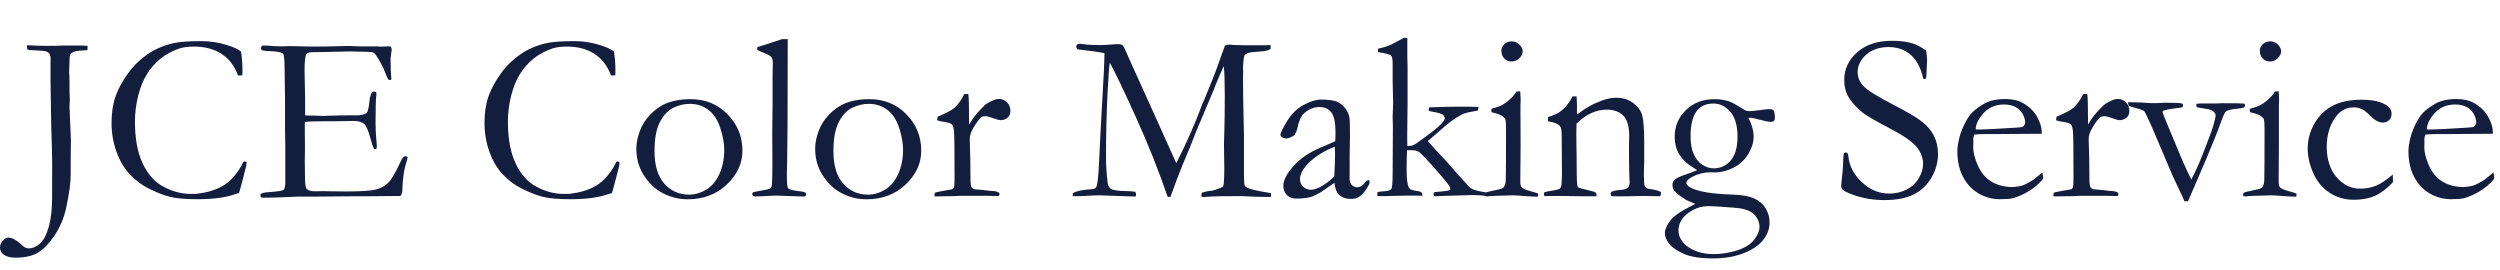 <?xml version="1.0" encoding="UTF-8"?>
<svg id="_レイヤー_1" data-name="レイヤー 1" xmlns="http://www.w3.org/2000/svg" viewBox="0 0 315.12 34.07">
  <defs>
    <style>
      .cls-1 {
        fill: #131d3d;
      }
    </style>
  </defs>
  <path class="cls-1" d="M.52,30.14c.19-.13.36-.19.51-.19.46,0,.98.26,1.56.79.1.09.17.15.22.19l.08.08c.24.2.49.3.74.3.38,0,.75-.13,1.13-.39s.68-.62.91-1.07c.31-.63.53-1.35.68-2.14.14-.79.22-1.76.22-2.89v-2.32s.01-1.59.01-1.59c0-1.08-.04-2.75-.12-5l-.09-5.57v-2.87c.02-.26-.02-.48-.12-.67-.06-.1-.17-.19-.32-.27s-.38-.12-.66-.13l-1.1-.07c-.35,0-.59-.03-.71-.1-.04-.15-.06-.26-.06-.34v-.18c.23,0,.5,0,.82.03.62.03,1.22.04,1.8.04.28,0,.65,0,1.1-.01.35-.02.59-.03.73-.03h2.19c.31,0,.64.01,1,.04,0,.23,0,.41-.03.54-.85.04-1.39.1-1.62.18-.23.08-.4.19-.51.33-.07.09-.1.26-.1.52l-.06,1.55v.37c.03.18.04.52.04,1.03v.6c0,.35,0,.66.01.92.02.4.03.64.03.71,0,.09,0,.32-.03.7,0,.11-.01.2-.01.28l.18,4.14-.03,2.67v1.73c0,.99-.19,2.38-.57,4.16-.28,1.29-.78,2.46-1.5,3.52-.73,1.06-1.44,1.78-2.14,2.17-.71.39-1.64.58-2.81.58-.63,0-1.13-.15-1.5-.45-.26-.21-.39-.49-.39-.83,0-.42.18-.75.54-1.01Z"/>
  <path class="cls-1" d="M30.38,6.49c.12.76.18,1.55.18,2.35,0,.16,0,.37-.01.64-.14.03-.24.04-.31.04-.06,0-.14,0-.25-.03-.42-1.16-1.1-2.06-2.04-2.68s-2.11-.94-3.5-.94c-.74,0-1.36.08-1.86.25-.89.31-1.68.73-2.35,1.27-.67.54-1.25,1.19-1.71,1.94-.47.75-.84,1.66-1.11,2.73-.27,1.07-.41,2.16-.41,3.27,0,2.12.32,3.88.97,5.26.64,1.38,1.53,2.37,2.65,2.96,1.12.59,2.25.89,3.4.89h.7c.79-.11,1.33-.21,1.62-.3.72-.21,1.32-.45,1.79-.74.47-.28.93-.68,1.38-1.2.45-.52.84-1.12,1.15-1.8l.18-.06s.12.03.22.09c0,.24-.02.39-.03.46-.42,1.68-.72,2.82-.91,3.44-.16.04-.36.1-.6.18-1.16.4-2.72.6-4.66.6-1.57,0-2.74-.11-3.52-.32-.78-.21-1.63-.54-2.55-1-.92-.45-1.72-1.05-2.42-1.79-.7-.74-1.26-1.68-1.68-2.82s-.64-2.38-.64-3.72c0-1.27.17-2.38.51-3.33.34-.95.86-1.91,1.56-2.88s1.54-1.78,2.49-2.43c.96-.65,2.02-1.1,3.19-1.37.82-.18,1.99-.27,3.5-.27,1.1,0,2.14.15,3.11.44.97.29,1.62.58,1.95.86Z"/>
  <path class="cls-1" d="M32.85,24.49c.1-.09.18-.14.25-.16.17-.05.46-.09.86-.12.96-.06,1.56-.15,1.79-.27.14-.2.21-.48.21-.83v-1.04s0-3.79,0-3.79l-.03-1.79v-3.74s-.06-4.25-.06-4.25c-.01-1.01-.08-1.59-.19-1.72-.18-.19-.71-.3-1.59-.33-.38,0-.71-.04-1-.09-.13-.07-.19-.16-.19-.27,0-.08.02-.17.07-.28.09-.05.17-.07.24-.07.14,0,.31,0,.51.01.58.06,1.19.09,1.82.09l1.1-.03,2.62.06c1.31,0,2.33-.01,3.07-.04.74-.03,1.23-.04,1.49-.04.23,0,.79.02,1.7.06h2.11s.25.03.25.03l1.24-.04.15.07c.05.08.08.16.1.25,0,.14-.02.35-.07.64-.04.29-.07.47-.07.54,0,1.03.03,1.91.1,2.62,0,.06-.04.1-.09.12-.11,0-.21-.02-.29-.04-.11-.19-.26-.52-.44-1-.18-.48-.46-1.03-.83-1.65-.25-.42-.44-.67-.58-.74-.14-.08-.43-.12-.86-.12-.09,0-.54,0-1.36-.03-.22,0-.43-.02-.64-.02l-4.25.09h-.37c-.55,0-.87.07-.98.21-.17.24-.25.94-.25,2.1,0,.12.02,1.31.07,3.57v2.07c.11.03.23.04.36.04h.25c.17,0,.42,0,.75.02.52.02.86.03,1.04.03.12,0,.22,0,.31-.02,1.07-.04,2.45-.06,4.14-.06.53-.09.83-.19.92-.31.15-.18.26-.65.33-1.4s.24-1.18.5-1.28c.13,0,.25.02.36.07.02.08.03.15.03.22s0,.18-.03.34c-.05.37-.08,1.52-.08,3.45,0,.52.03,1.09.08,1.73s.08.98.08,1.03c0,.09-.01.21-.04.36-.08.04-.14.06-.19.06h-.1c-.16-.28-.31-.71-.46-1.3-.26-1-.53-1.63-.81-1.88-.28-.25-.74-.38-1.38-.38-.14,0-.39,0-.76.02-.37.01-.91.02-1.64.02h-.97c-1.38,0-2.28.03-2.71.09l-.02.49.02,2.74-.02,1.73.02,1.69c0,1.01.07,1.6.19,1.76.17.22.54.33,1.1.33l.91-.02c.08,0,.39,0,.93.02.54.01,1.21.02,2,.02,1.92,0,3.19-.08,3.83-.25.64-.16,1.16-.46,1.57-.88s.93-1.32,1.56-2.7c.19-.41.38-.61.57-.61.09,0,.19.04.3.12-.29.98-.45,1.63-.49,1.94-.11.7-.17,1.4-.19,2.13,0,.33-.08.6-.24.82h-.33l-4.18.04h-1.88s-4.47.04-4.47.04h-1.82c-.23,0-.44,0-.64.02-1.79.08-3.1.12-3.95.12-.15,0-.25-.02-.3-.07-.05-.05-.08-.12-.08-.22v-.14Z"/>
  <path class="cls-1" d="M77.39,6.49c.12.76.18,1.55.18,2.35,0,.16,0,.37-.01.64-.14.03-.24.04-.31.04-.06,0-.14,0-.25-.03-.42-1.16-1.1-2.06-2.04-2.68s-2.11-.94-3.5-.94c-.74,0-1.36.08-1.86.25-.89.31-1.68.73-2.35,1.27-.67.54-1.25,1.19-1.71,1.94-.47.75-.84,1.66-1.11,2.73-.27,1.07-.41,2.16-.41,3.27,0,2.12.32,3.88.97,5.26.64,1.38,1.53,2.37,2.65,2.96,1.12.59,2.25.89,3.4.89h.7c.79-.11,1.33-.21,1.62-.3.72-.21,1.32-.45,1.79-.74.47-.28.93-.68,1.38-1.2.45-.52.84-1.12,1.15-1.8l.18-.06s.12.03.22.09c0,.24-.02.39-.03.46-.42,1.68-.72,2.82-.91,3.44-.16.04-.36.1-.6.18-1.16.4-2.72.6-4.66.6-1.57,0-2.74-.11-3.52-.32-.78-.21-1.63-.54-2.55-1-.92-.45-1.72-1.05-2.42-1.79-.7-.74-1.26-1.68-1.68-2.82s-.64-2.38-.64-3.72c0-1.27.17-2.38.51-3.33.34-.95.86-1.91,1.56-2.88s1.54-1.78,2.49-2.43c.96-.65,2.02-1.1,3.19-1.37.82-.18,1.99-.27,3.5-.27,1.1,0,2.14.15,3.11.44.97.29,1.62.58,1.95.86Z"/>
  <path class="cls-1" d="M80.21,18.73c0-.67.14-1.4.42-2.17.28-.77.71-1.46,1.29-2.07.58-.61,1.19-1.06,1.83-1.36.9-.42,2-.63,3.31-.63,1.86,0,3.41.64,4.65,1.91,1.25,1.27,1.87,2.8,1.87,4.59,0,1.59-.65,3.01-1.96,4.25-1.31,1.25-2.96,1.87-4.95,1.87-1.23,0-2.39-.32-3.48-.97-.81-.49-1.51-1.21-2.1-2.16-.59-.95-.88-2.04-.88-3.26ZM86.79,24.54c.76,0,1.48-.2,2.19-.61.7-.41,1.26-1.06,1.68-1.96.42-.9.63-1.94.63-3.12,0-.77-.16-1.67-.49-2.69s-.82-1.79-1.49-2.3c-.67-.51-1.46-.77-2.36-.77-.66,0-1.33.15-2.01.46-.68.31-1.26.9-1.73,1.77-.47.87-.71,2.11-.71,3.72,0,1.81.41,3.18,1.23,4.1s1.84,1.39,3.07,1.39Z"/>
  <path class="cls-1" d="M95.45,6.27v-.33c.28-.09.58-.18.92-.28.5-.16,1.24-.4,2.22-.73h.7v.82c0,8.16-.03,13.02-.07,14.59-.03.92-.04,1.42-.04,1.48,0,1.11.04,1.73.13,1.86.12.18.48.3,1.09.37.61.07.97.14,1.08.21.08.04.12.11.12.21,0,.11-.02.19-.07.23s-.13.07-.25.07c-.07,0-.59-.02-1.56-.05l-1.95-.07-2.5.12c-.16,0-.28-.02-.36-.09-.06-.05-.09-.12-.09-.21,0-.1.03-.18.1-.22s.42-.12,1.07-.23c.65-.11,1.02-.2,1.12-.28.09-.07.16-.24.19-.5.04-.36.06-1.37.06-3.02l-.02-3.42.04-3.54v-3.54s.03-1.74.03-1.74c0-.35-.05-.6-.16-.75s-.34-.31-.7-.45c-.54-.22-.9-.38-1.1-.48Z"/>
  <path class="cls-1" d="M102.75,18.73c0-.67.14-1.4.42-2.17s.71-1.46,1.29-2.07c.58-.61,1.19-1.06,1.83-1.36.9-.42,2-.63,3.31-.63,1.86,0,3.41.64,4.65,1.91,1.25,1.27,1.87,2.8,1.87,4.59,0,1.59-.65,3.01-1.96,4.25-1.31,1.25-2.96,1.87-4.95,1.87-1.23,0-2.39-.32-3.48-.97-.81-.49-1.51-1.21-2.1-2.16s-.88-2.04-.88-3.26ZM109.34,24.54c.76,0,1.48-.2,2.18-.61.7-.41,1.26-1.06,1.68-1.96.42-.9.63-1.94.63-3.12,0-.77-.16-1.67-.48-2.69s-.82-1.79-1.49-2.3c-.67-.51-1.46-.77-2.36-.77-.66,0-1.32.15-2.01.46s-1.26.9-1.73,1.77c-.47.87-.71,2.11-.71,3.72,0,1.81.41,3.18,1.23,4.1s1.84,1.39,3.07,1.39Z"/>
  <path class="cls-1" d="M117.83,24.76l-.06-.19c0-.07.04-.17.13-.31l.88-.18,1.24-.22c.1-.05.17-.12.21-.21.06-.13.09-.51.09-1.14,0-3.37-.02-5.32-.06-5.84-.04-.52-.13-.85-.27-.99-.14-.14-.5-.25-1.07-.33-.34-.05-.61-.11-.8-.19l.06-.45c1.04-.43,1.74-.8,2.1-1.1.5-.45.92-1.04,1.27-1.76h.51c.06.51.09,1.61.09,3.32v.25c-.01.06,0,.15.02.28.38-.69.85-1.32,1.41-1.89l.34-.34c.14-.16.27-.28.4-.37.69-.42,1.21-.63,1.55-.63.44,0,.79.15,1.07.44.28.29.42.65.42,1.08,0,.34-.1.6-.3.79-.27.25-.58.37-.92.37-.16,0-.47-.08-.94-.25s-.77-.25-.92-.25c-.28,0-.47.04-.58.13-.28.22-.62.67-1.01,1.34-.31.51-.46.97-.46,1.4l.07,2.46.03,2.96c.03.34.07.56.12.66.04.07.14.15.3.25,1.07.09,1.71.15,1.91.19.14.01.24.02.31.03.43.01.72.07.89.18.09.05.13.12.13.22,0,.06-.04.14-.12.24l-1.65-.03h-.63s-.91,0-.91,0h-1.52l-.82.04-2.5.04Z"/>
  <path class="cls-1" d="M135.23,24.36c.31-.21.86-.36,1.67-.45.63-.03,1-.08,1.12-.16.08-.06.14-.13.18-.22.15-.37.26-1.36.33-2.98.09-2.11.24-4.93.44-8.44.16-2.68.24-4.35.24-5.02v-.39c-.72-.15-1.85-.31-3.41-.48-.1-.15-.15-.26-.15-.34,0-.05.04-.14.1-.27.17-.06.3-.09.39-.09.08,0,.25.02.52.06.49.07,1.15.1,2.01.1.28,0,.75-.02,1.43-.07.48-.03.74-.05.8-.05.16,0,.34.03.55.09.1.1.18.2.23.29l.62,1.4,4.21,9.32,1.76,3.91c1.38-2.73,2.44-5.16,3.21-7.28.05-.16.11-.3.18-.43.09-.17.17-.36.25-.57s.4-1,.96-2.38c.23-.56.41-1.03.55-1.43.56-1.59.9-2.5.99-2.73.19-.08.35-.12.49-.12.16,0,.36.01.61.04.56.03,1.46.04,2.72.04.78,0,1.41,0,1.91-.03.02.11.03.19.03.24,0,.07-.01.16-.04.28-.32.17-.7.26-1.15.28-.88.05-1.44.12-1.68.21s-.39.2-.45.34c-.07.14-.12.6-.17,1.37l.02.69-.02.71c0,1.49.04,3.99.12,7.5v2.92s0,1.88,0,1.88c0,.74.04,1.17.1,1.3.07.13.27.26.6.38.54.18,1.41.36,2.62.55.07.05.1.12.1.19,0,.09,0,.19-.02.3h-.69c-.59,0-1.22-.02-1.91-.05-.69-.04-1.05-.05-1.1-.05-2.04,0-3.39.02-4.06.07-.41.03-.67.05-.78.05-.07,0-.14-.02-.22-.06v-.19c0-.09.01-.18.04-.28.33-.14.77-.23,1.34-.28.63-.17,1.08-.35,1.37-.54.09-.38.13-1.15.13-2.31l-.04-3.01c0-.33.02-.94.05-1.83.03-.89.05-2.35.05-4.37,0-1.6-.04-2.81-.12-3.64-.17.35-.5,1.1-.99,2.26l-.22.57-.03.09-2.2,5.21-.79,2.01-1.02,2.44c-.45,1.12-.83,2.11-1.14,2.98-.14.4-.25.71-.34.94l-.35-.02c-1.12-3.28-2.46-6.64-4.02-10.08-1.56-3.44-2.65-5.72-3.27-6.82-.08.43-.17,1.67-.28,3.72-.13,2.5-.2,5.26-.2,8.26,0,.94.07,2,.21,3.18.04.34.18.59.43.75.25.16.89.25,1.92.27.4,0,.77.03,1.13.09.07.15.1.26.1.34,0,.05-.02.14-.07.26l-4.62-.16c-.34,0-.86.02-1.58.07-.4.03-.97.04-1.71.05v-.4Z"/>
  <path class="cls-1" d="M172.55,22.69c.06.13.09.22.09.28,0,.15-.12.41-.36.79-.31.5-.65.86-1.03,1.09-.24.15-.57.22-.98.22-.71,0-1.25-.22-1.61-.65-.22-.26-.37-.72-.46-1.38l-1.67,1.16c-.59.34-1.03.55-1.34.64-.5.13-1.09.19-1.79.19-.51,0-.91-.15-1.2-.45s-.44-.69-.44-1.17c0-.68.42-1.5,1.26-2.46s1.98-1.73,3.42-2.34c1.02-.43,1.64-.7,1.87-.82.02-.33.03-.69.03-1.07,0-1.26-.18-2.11-.53-2.56s-.86-.67-1.52-.67-1.33.27-1.93.8c-.37.34-.65.97-.84,1.91-.06.26-.17.54-.34.83-.43.28-.77.42-1.03.42-.22,0-.42-.06-.6-.19-.1-.07-.15-.15-.15-.24,0-.26.28-.84.83-1.75.55-.91,1.25-1.59,2.08-2.04.84-.45,1.57-.68,2.2-.68.85,0,1.49.08,1.91.23.42.15.78.42,1.1.81.32.39.51.81.58,1.27.04.22.06,1,.06,2.34l-.04,2.37v1.73c.01.23,0,.42,0,.58,0,.29-.01.5-.01.64,0,.33.09.59.28.79.19.2.41.3.67.3.38,0,.7-.19.97-.57l.18-.24s.16-.06.33-.11ZM168.18,22.26c.07-1.26.1-2.15.1-2.67,0-.27-.01-.63-.04-1.09-.67.24-1.38.6-2.12,1.09s-1.34,1.05-1.78,1.68c-.32.46-.48.89-.48,1.29s.13.71.4.97.59.39.99.39c.31,0,.68-.11,1.12-.33.58-.29,1.18-.74,1.81-1.34Z"/>
  <path class="cls-1" d="M173.63,24.71l-.03-.43c.08-.06.15-.1.22-.11.07-.01.32-.04.75-.07.43-.03.7-.13.81-.29.11-.16.16-.84.16-2.03l.03-5.88-.03-1.04c0-.09,0-.42.03-1,.02-.27.03-.59.03-.97l-.06-2.59v-2.26c.01-.55-.06-.9-.22-1.05-.15-.15-.7-.29-1.63-.42v-.18c0-.06,0-.14.01-.25.57-.12,1.07-.27,1.5-.45.23-.1.81-.41,1.74-.92h.46c0,.23-.01.37-.01.42v1.94s.03,1.18.03,1.18v1.77s0,2.95,0,2.95l-.04,3.66v1.13c0,.14,0,.33.01.58h.16c.34.01.68-.11,1.03-.36,1.56-1.11,2.54-1.87,2.93-2.27.4-.4.6-.69.6-.87,0-.11-.07-.25-.19-.42-.3-.16-.63-.27-1-.33-.11-.02-.23-.04-.36-.07-.18-.05-.33-.08-.45-.1l-.03-.15c0-.07.02-.17.07-.3,1.57-.06,2.93-.09,4.09-.09.66,0,1.36.01,2.1.04v.19c0,.07-.03.16-.08.27-.15.03-.38.07-.7.13-.62.1-1.08.24-1.4.42-.76.41-1.55.98-2.37,1.71-.49.44-.91.81-1.27,1.1l-.54.46c.04.07.1.15.19.25.04.04.12.13.24.27.12.14.33.37.64.7,1.07,1.13,1.87,2.01,2.38,2.62.17.2.36.42.57.65.77.86,1.23,1.35,1.35,1.45.28.18.69.32,1.24.42.26.05.48.1.67.13.04.12.06.21.06.28v.15c-.72-.06-1.23-.09-1.53-.09h-.27l-4.14.12c-.16.02-.27.03-.33.03-.1,0-.2-.02-.31-.06-.03-.08-.04-.15-.04-.21v-.1c.06-.09.11-.14.16-.16.98-.08,1.55-.14,1.71-.19.09-.02.17-.07.25-.16,0-.17-.14-.44-.43-.82-.29-.38-1-1.21-2.15-2.49-.73-.81-1.21-1.29-1.42-1.42-.21-.13-.51-.2-.89-.2h-.57c-.04.36-.06,1.17-.06,2.45,0,1.19.1,1.95.3,2.29.11.19.37.31.77.36.41.05.67.12.79.22.08.06.13.2.15.42-.6,0-1.1-.02-1.5-.02-.66,0-1.37.02-2.14.04-.47.02-.83.03-1.1.03-.2,0-.53,0-.98-.01Z"/>
  <path class="cls-1" d="M187.99,14.15v-.44c.66-.19,1.01-.3,1.06-.33.36-.16.73-.4,1.12-.73.39-.33.72-.7.99-1.11.12-.02.21-.03.28-.03h.18c.04.49.06.84.06,1.06,0,.05,0,.27-.03.67v.79l.02,4.29-.04,4.54c0,.37.05.62.18.77.13.14.51.3,1.15.48.4.11.69.2.89.28.03.07.04.13.04.18,0,.06-.03.13-.08.22-.39,0-.88-.03-1.49-.07-.82-.07-1.37-.1-1.64-.1-.13,0-.92.03-2.38.07-.3,0-.59.04-.86.07-.05,0-.13-.01-.24-.04-.05-.07-.07-.13-.07-.18,0-.14.09-.25.28-.33.04-.02.55-.13,1.52-.34.32-.06.53-.16.62-.3.17-.21.25-.54.25-1,.02-.76.03-2.85.03-6.27,0-.68-.03-1.11-.09-1.28-.05-.12-.18-.25-.4-.41-.21-.15-.67-.31-1.36-.47ZM189.24,6.42c0-.33.13-.61.38-.85s.56-.36.92-.36.69.13.97.4c.28.27.42.56.42.86s-.14.6-.42.87c-.28.27-.6.41-.97.41s-.68-.12-.92-.37-.37-.57-.37-.97Z"/>
  <path class="cls-1" d="M194.67,24.23c.25-.07.54-.13.86-.18.63-.09,1-.19,1.12-.31s.19-.39.19-.82l.03-.54c0-.2.01-.45.01-.76l-.03-4.56c0-.61-.08-1.01-.24-1.19-.27-.28-.76-.47-1.49-.58v-.54c.72-.2,1.28-.46,1.67-.78.57-.45,1.04-1.06,1.43-1.82h.51c.03.48.04.82.04,1.02v.99l.02.27c.12-.08.26-.18.42-.3.6-.45,1.21-.81,1.83-1.1.63-.28,1.18-.48,1.67-.59.31-.08.66-.12,1.04-.12.81,0,1.51.22,2.1.66.59.44.97.95,1.14,1.54.17.59.26,1.77.26,3.53v2.25c0,.06,0,.26-.02.6s-.02.73-.02,1.16c0,.7.03,1.14.09,1.33.05.13.18.26.39.39.95.13,1.51.28,1.67.46v.12c0,.1-.03.22-.09.37h-.28l-1.97-.03-1.94.04c-.71.02-1.38.01-1.98-.01l-.09-.31c0-.06.03-.14.1-.24.27-.12.64-.2,1.13-.24.29-.02.49-.05.6-.09.11-.04.24-.12.4-.24.12-.24.18-.44.18-.6,0-.07,0-.21-.03-.42-.03-.46-.05-1.6-.06-3.42v-.78l.03-1.19c0-1.28-.26-2.17-.77-2.65-.52-.49-1.21-.73-2.07-.73-.67,0-1.32.15-1.95.44-.64.29-1.25.73-1.85,1.32-.02.48-.03.88-.03,1.22l.04,3.29c0,1.72.02,2.77.07,3.16.02.16.05.27.1.33.08.08.24.14.48.19s.51.12.83.21c.31.09.52.14.62.16.2.05.33.15.4.3v.3h-1.58l-3.22-.04c-.74,0-1.22.01-1.41.01h-.37l-.03-.19c0-.07.01-.17.04-.3Z"/>
  <path class="cls-1" d="M213.69,25.7c-.12-.06-.5-.22-1.15-.49-.75-.49-1.23-.85-1.43-1.09-.2-.24-.3-.5-.3-.79,0-.26.08-.47.22-.62.22-.23.65-.45,1.3-.66.64-.21,1.18-.41,1.59-.61-.13-.09-.33-.22-.61-.39-1.48-.91-2.22-2.18-2.22-3.8,0-1.33.47-2.45,1.41-3.37.94-.92,2.14-1.38,3.61-1.38.67,0,1.28.09,1.83.28.32.1.79.35,1.41.74.4.25.63.39.7.42.16.05.34.07.54.07.17,0,.58-.04,1.23-.13s1.04-.13,1.15-.13c.23,0,.42.04.57.13.12.2.18.53.18,1,0,.16-.04.28-.13.36-.08.08-.21.12-.36.12-.28,0-.74-.09-1.38-.26-.64-.17-1.03-.26-1.17-.26-.05,0-.14,0-.28.03.43.85.64,1.63.64,2.34s-.22,1.44-.67,2.19c-.45.75-1.06,1.33-1.85,1.73s-1.58.6-2.38.6c-.06,0-.23,0-.51-.01-.91,0-1.75.23-2.52.68-.37.23-.55.44-.55.64,0,.21.18.41.54.61.94.51,2.73.8,5.36.88,1.14.04,2.03.2,2.67.49.63.29,1.11.71,1.44,1.27s.48,1.14.48,1.74c0,.8-.27,1.55-.82,2.23-.55.69-1.38,1.24-2.49,1.67-1.11.43-2.39.64-3.83.64-1.59,0-2.81-.19-3.68-.58-.86-.39-1.48-.81-1.84-1.27s-.54-.91-.54-1.35c0-.39.2-.87.6-1.45.4-.58,1.22-1.19,2.47-1.82.37-.19.62-.32.76-.4ZM212.6,30.99c.9.7,2.04,1.04,3.42,1.04.98,0,1.96-.16,2.94-.47.98-.31,1.69-.76,2.14-1.34.45-.58.68-1.13.68-1.65,0-.32-.08-.63-.24-.95-.16-.31-.38-.57-.65-.78-.27-.2-.63-.36-1.08-.48-.32-.09-.77-.15-1.36-.19-1.67-.13-2.69-.19-3.07-.19-1.06,0-2.01.36-2.84,1.07-.64.56-.97,1.22-.97,2,0,.71.34,1.36,1.01,1.94ZM213.09,17.2c0,.89.13,1.64.4,2.24.27.6.64,1.05,1.1,1.34.47.29.94.44,1.41.44.86,0,1.58-.33,2.15-.99.57-.66.86-1.67.86-3.02s-.3-2.4-.89-3.1c-.6-.71-1.32-1.06-2.16-1.06-.94,0-1.66.34-2.14,1.01-.49.68-.73,1.72-.73,3.14Z"/>
  <path class="cls-1" d="M242.79,6.34c.08.66.12,1.03.12,1.13l-.06,1.33c-.02.57-.04.93-.07,1.09-.09.04-.16.06-.22.06l-.13-.03c-.32-1.39-.86-2.4-1.62-3.04-.76-.64-1.69-.95-2.78-.95s-2.06.32-2.79.95c-.72.64-1.09,1.38-1.09,2.22,0,.65.25,1.24.76,1.77.51.54,1.8,1.34,3.89,2.41,1.59.82,2.72,1.49,3.41,2.01.68.52,1.2,1.13,1.55,1.81.35.69.52,1.45.52,2.3,0,1.06-.28,2.06-.83,3s-1.29,1.64-2.23,2.11c-.93.47-2.17.71-3.71.71-1.34,0-2.63-.21-3.86-.64-.72-.26-1.17-.47-1.33-.62s-.24-.33-.24-.51c0-.11,0-.25.03-.42.14-1.17.21-2.13.22-2.89.02-.47.05-.74.1-.82.04-.07.11-.1.22-.1.09,0,.16.03.22.1.05.06.09.19.11.36.11,1.22.67,2.31,1.7,3.28,1.01.96,2.16,1.44,3.44,1.44.78,0,1.51-.16,2.17-.49.66-.33,1.18-.8,1.55-1.42.37-.62.56-1.22.56-1.81,0-.8-.28-1.54-.85-2.2-.57-.67-1.7-1.44-3.41-2.33-1.71-.89-2.82-1.54-3.34-1.94-.83-.67-1.46-1.37-1.88-2.11-.31-.58-.46-1.25-.46-2.01,0-1.38.55-2.55,1.64-3.51,1.09-.96,2.56-1.44,4.39-1.44,1.01,0,1.89.11,2.62.34.54.18,1.09.47,1.65.88Z"/>
  <path class="cls-1" d="M257.35,16.86l-5.97.04h-1.13c-.46,0-.92.02-1.4.06-.09.3-.13.5-.13.61l.02.15v.15l-.02.73c0,.61.19,1.35.57,2.23.38.88.93,1.55,1.64,2.01.71.46,1.6.71,2.66.74.57-.03,1.02-.1,1.35-.21.34-.11.81-.36,1.43-.76l1.07-.88.09.6c0,.07,0,.14-.02.22-.45.57-1.01,1.06-1.7,1.49-.68.43-1.38.74-2.08.94-.34.09-.89.13-1.67.13-.7,0-1.4-.14-2.08-.43-1.01-.44-1.81-1.14-2.39-2.11s-.87-2.14-.87-3.52c0-.44.08-1,.25-1.68.16-.69.46-1.41.89-2.19.29-.53.64-.96,1.06-1.3.6-.48,1.12-.81,1.56-1,.65-.27,1.39-.4,2.25-.4.92,0,1.68.17,2.26.51.79.45,1.39,1.02,1.78,1.73.39.71.59,1.35.59,1.94v.21ZM249.04,16.32h.7c.51,0,2.01-.08,4.53-.24.4-.02.64-.06.73-.12.18-.19.27-.36.27-.51,0-.31-.1-.66-.3-1.05-.2-.39-.5-.69-.92-.91-.41-.21-.89-.32-1.44-.32-1.15,0-2.08.43-2.77,1.3-.54.66-.8,1.27-.8,1.85Z"/>
  <path class="cls-1" d="M258.87,24.76l-.06-.19c0-.07.04-.17.13-.31l.88-.18,1.24-.22c.1-.05.17-.12.21-.21.06-.13.09-.51.09-1.14,0-3.37-.02-5.32-.06-5.84-.04-.52-.13-.85-.27-.99s-.5-.25-1.07-.33c-.34-.05-.61-.11-.8-.19l.06-.45c1.04-.43,1.74-.8,2.1-1.1.5-.45.92-1.04,1.27-1.76h.51c.06.51.09,1.61.09,3.32v.25c-.01.06,0,.15.01.28.38-.69.85-1.32,1.42-1.89l.34-.34c.14-.16.27-.28.4-.37.7-.42,1.21-.63,1.55-.63.44,0,.79.15,1.07.44.28.29.42.65.42,1.08,0,.34-.1.6-.3.79-.27.25-.58.37-.92.37-.16,0-.47-.08-.94-.25s-.77-.25-.92-.25c-.28,0-.47.04-.58.13-.28.22-.62.67-1.01,1.34-.31.51-.46.97-.46,1.4l.07,2.46.03,2.96c.03.34.07.56.12.66.04.07.14.15.3.25,1.07.09,1.71.15,1.91.19.14.01.24.02.31.03.43.01.72.07.89.18.09.05.13.12.13.22,0,.06-.04.14-.12.24l-1.65-.03h-.62s-.91,0-.91,0h-1.52l-.82.04-2.5.04Z"/>
  <path class="cls-1" d="M268.27,12.88c1.1.01,2.06.05,2.89.12.59,0,1.01,0,1.28-.03.19,0,.31-.02.36-.02l1.67.02c.23.04.41.06.55.07.06.02.11.07.16.16,0,.1-.03.2-.09.31-.17.05-.34.08-.52.09-.74.08-1.37.19-1.88.34-.07.05-.1.1-.1.15,0,.1.05.25.15.46.02.05.06.17.13.36l1.49,3.58c.67,1.64,1.28,3.02,1.85,4.14.39-.74.74-1.5,1.07-2.28s.81-2.02,1.44-3.71c.18-.48.35-1.07.51-1.77.03-.14.04-.26.04-.36,0-.12-.07-.25-.2-.39-.13-.14-.36-.26-.68-.35-.07,0-.52-.08-1.36-.22-.07-.04-.13-.09-.19-.16v-.12s0-.11.02-.19c.24-.03.41-.04.52-.04h1.76c.12.01.4,0,.85-.03,1.58,0,2.53.01,2.84.04.06.02.11.08.16.18,0,.09-.03.19-.09.3l-.46.12c-.12,0-.21.02-.28.03-.85.08-1.38.2-1.58.36-.15.11-.38.62-.7,1.52-.15.45-.37,1.01-.65,1.7l-.77,1.88c-.11.27-.23.56-.36.88l-2.3,5.34h-.46c-.09-.24-.2-.49-.33-.75l-1.13-2.4-2.66-6.25c-.54-1.21-.86-1.87-.97-1.97-.11-.1-.75-.31-1.91-.63-.06-.16-.09-.27-.09-.34v-.13Z"/>
  <path class="cls-1" d="M283.59,14.15v-.44c.66-.19,1.01-.3,1.06-.33.36-.16.73-.4,1.12-.73.39-.33.72-.7.99-1.11.12-.02.21-.03.28-.03h.18c.04.49.06.84.06,1.06,0,.05,0,.27-.03.67v5.08s-.03,4.54-.03,4.54c0,.37.05.62.18.77.13.14.51.3,1.15.48.4.11.7.2.89.28.03.07.04.13.04.18,0,.06-.02.13-.07.22-.39,0-.88-.03-1.49-.07-.82-.07-1.37-.1-1.64-.1-.13,0-.92.03-2.38.07-.3,0-.59.04-.86.07-.05,0-.13-.01-.24-.04-.05-.07-.07-.13-.07-.18,0-.14.09-.25.28-.33.04-.02.55-.13,1.52-.34.32-.06.53-.16.63-.3.17-.21.25-.54.25-1,.02-.76.03-2.85.03-6.27,0-.68-.03-1.11-.09-1.28-.05-.12-.18-.25-.39-.41-.21-.15-.67-.31-1.36-.47ZM284.84,6.42c0-.33.13-.61.38-.85.25-.24.56-.36.92-.36s.69.13.97.4c.28.27.42.56.42.86s-.14.6-.42.87c-.28.27-.6.41-.97.41s-.67-.12-.92-.37-.37-.57-.37-.97Z"/>
  <path class="cls-1" d="M301.61,21.99l.02.97c-.77.82-1.54,1.4-2.29,1.73-.75.33-1.64.49-2.67.49-1.11,0-2.11-.29-3.01-.87s-1.58-1.4-2.06-2.46-.72-2.11-.72-3.13c0-1.12.29-2.18.87-3.18.58-1,1.35-1.74,2.31-2.23.96-.49,2.16-.74,3.61-.74s2.45.24,3.17.71c.41.28.61.64.61,1.07,0,.32-.1.58-.31.79-.21.21-.48.31-.8.31-.5,0-1.04-.31-1.64-.92-.37-.38-.7-.64-1-.78s-.63-.22-1-.22c-.88,0-1.62.36-2.2,1.09-.81,1.03-1.22,2.33-1.22,3.89s.42,2.89,1.25,3.84,1.81,1.43,2.92,1.43c.77,0,1.46-.13,2.06-.38s1.3-.72,2.11-1.41Z"/>
  <path class="cls-1" d="M314.21,16.86l-5.97.04h-1.13c-.46,0-.92.02-1.4.06-.09.3-.13.5-.13.61l.02.15v.15l-.02.73c0,.61.19,1.35.57,2.23.38.88.93,1.55,1.64,2.01.71.46,1.6.71,2.66.74.57-.03,1.02-.1,1.35-.21.34-.11.81-.36,1.43-.76l1.07-.88.09.6c0,.07,0,.14-.02.22-.45.57-1.01,1.06-1.7,1.49-.68.43-1.38.74-2.08.94-.34.09-.89.13-1.67.13-.7,0-1.4-.14-2.08-.43-1.01-.44-1.81-1.14-2.39-2.11s-.87-2.14-.87-3.52c0-.44.08-1,.25-1.68.16-.69.46-1.41.89-2.19.29-.53.64-.96,1.06-1.3.6-.48,1.12-.81,1.56-1,.65-.27,1.39-.4,2.25-.4.92,0,1.68.17,2.26.51.79.45,1.39,1.02,1.78,1.73.39.71.59,1.35.59,1.94v.21ZM305.9,16.32h.7c.51,0,2.01-.08,4.53-.24.4-.02.64-.06.73-.12.18-.19.27-.36.27-.51,0-.31-.1-.66-.3-1.05-.2-.39-.5-.69-.92-.91-.41-.21-.89-.32-1.44-.32-1.15,0-2.08.43-2.77,1.3-.54.66-.8,1.27-.8,1.85Z"/>
</svg>